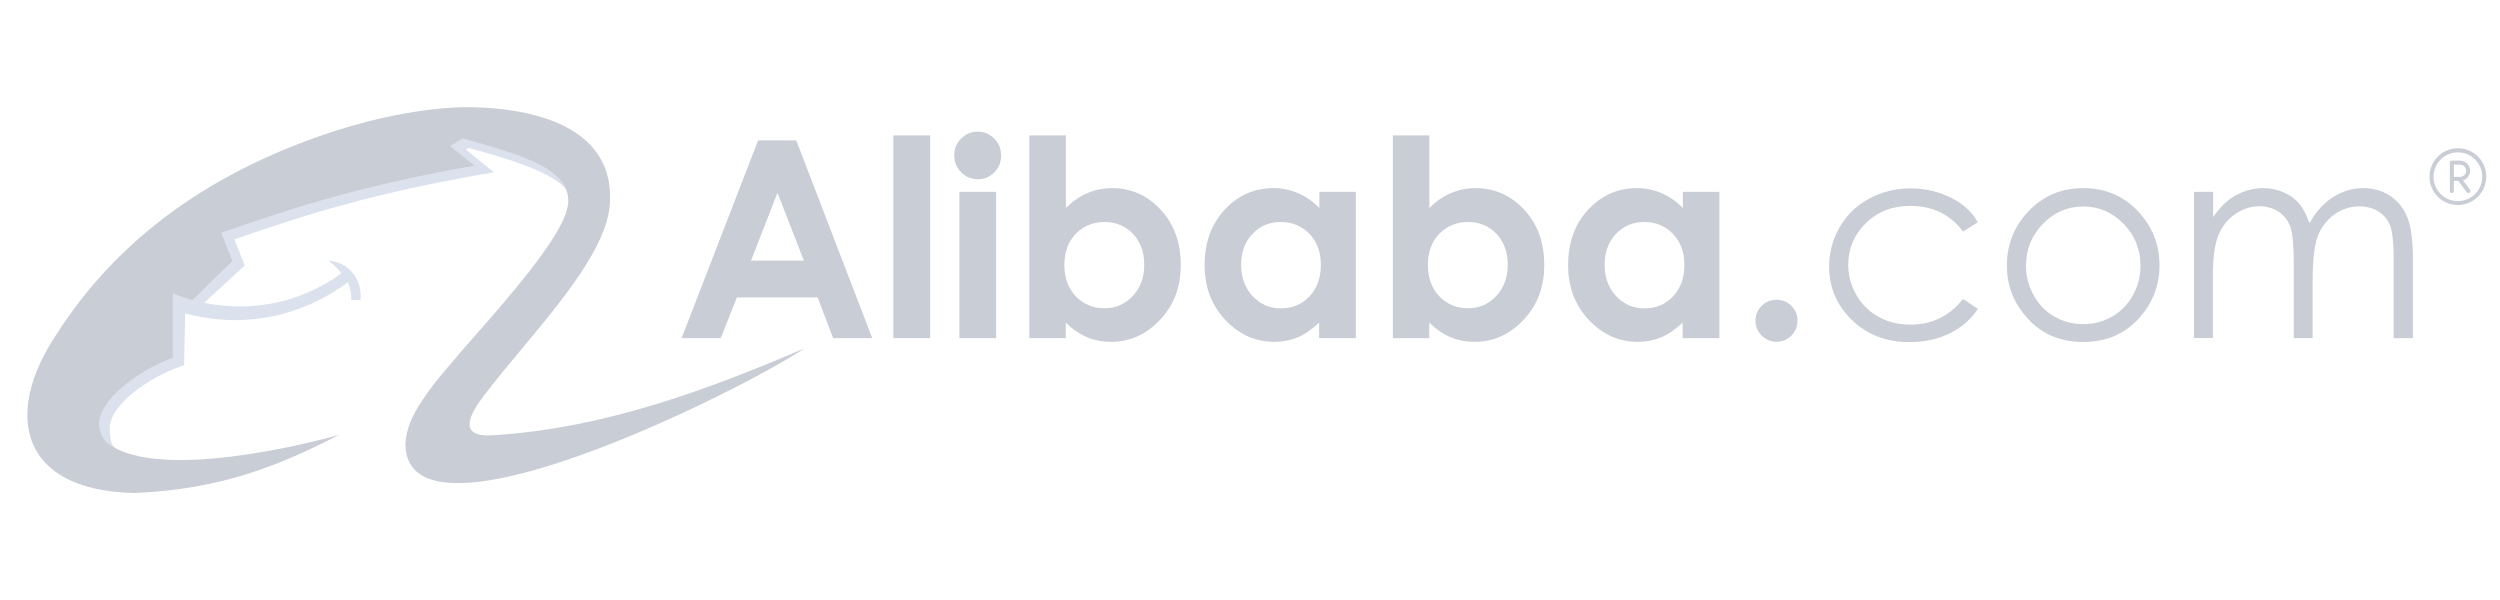 <svg width="200" height="48" viewBox="0 0 200 48" fill="none" xmlns="http://www.w3.org/2000/svg">
<g opacity="0.4">
<path d="M46.52 12.52C44.04 9.87 36.97 9.93 36.97 9.93C32.17 10.05 28.79 12.54 26.44 13.38C21.49 15.13 18.06 16.37 14.43 19.23C11.17 21.79 9 25.13 6.79 28.59C4.38 32.19 3.26 33.29 4.57 35.8C5.45 37.49 9.21 35.82 9.21 35.82C8.78 35.59 8.77 34.48 8.79 34.1C8.96 32.22 12.09 30.13 14.4 29.33L14.73 29.22L14.81 25.07C14.86 25.09 14.92 25.1 14.97 25.11C19.1 26.2 23.79 25.58 27.84 22.57C27.98 22.97 28.13 23.46 28.09 24H28.84C29.02 22.46 27.98 20.96 26.26 20.85C26.76 21.25 27.12 21.57 27.3 21.85L27.2 21.95C22.67 25.12 18.25 24.62 16.34 24.22L19.58 21.24L18.75 19.15C25.21 16.9 30.35 15.4 38.45 13.97L39.51 13.78L37.27 11.97L37.5 11.83C42.5 13.22 45.98 14.42 45.85 16.65C45.79 17.06 47.94 19.77 48.17 16.2C48.32 14.19 47.76 13.84 46.52 12.52Z" fill="#A8B7D1"/>
<path d="M39.48 34.82C36.94 35 37.19 33.64 38.7 31.67C42.14 27.09 48.5 20.86 48.79 16.31C49.19 10.4 43.24 8.57 37.12 8.57C32.86 8.68 28.46 9.86 25.45 10.93C15.11 14.58 8.63 20.31 4.51 26.76C0.25 33.13 1.58 39.26 10.77 39.44C17.72 39.15 22.4 37.22 27.12 34.79C27.15 34.79 13.99 38.55 9.12 35.79C8.58 35.5 8.05 35.11 7.91 34C7.91 31.74 11.63 29.38 13.82 28.63V24.76V23.45C13.82 23.45 14.58 23.8 15.4 24L18.59 20.88L17.7 18.62C24.04 16.4 29.26 14.79 37.95 13.25L36.01 11.68L37.01 11.07C42.16 12.5 45.63 13.57 45.46 16.3C45.39 16.76 45.21 17.3 44.92 17.88C43.39 20.92 38.88 25.83 37.05 27.94C35.87 29.34 34.69 30.63 33.86 31.92C32.93 33.24 32.46 34.46 32.43 35.57C32.61 44.56 59.13 31.35 64.36 27.87C56.73 31.13 48.46 34.25 39.48 34.82Z" fill="#778197"/>
<path d="M60.65 11.23H63.7L69.78 27.05H66.65L65.41 23.79H58.95L57.66 27.05H54.53L60.65 11.23ZM62.2 15.42L60.08 20.85H64.31L62.2 15.42Z" fill="#778197"/>
<path d="M71.47 10.83H74.41V27.05H71.47V10.83Z" fill="#778197"/>
<path d="M78.22 10.53C78.73 10.53 79.18 10.72 79.54 11.09C79.91 11.46 80.09 11.91 80.09 12.45C80.09 12.97 79.91 13.42 79.54 13.79C79.18 14.16 78.74 14.34 78.23 14.34C77.71 14.34 77.26 14.15 76.89 13.78C76.52 13.4 76.34 12.95 76.34 12.41C76.34 11.89 76.52 11.45 76.89 11.09C77.27 10.71 77.71 10.53 78.22 10.53ZM76.75 15.35H79.69V27.05H76.75V15.35Z" fill="#778197"/>
<path d="M85.27 10.83V16.64C85.8 16.11 86.37 15.71 86.99 15.45C87.61 15.18 88.27 15.05 88.97 15.05C90.5 15.05 91.79 15.63 92.86 16.78C93.93 17.93 94.46 19.41 94.46 21.22C94.46 22.96 93.91 24.42 92.8 25.59C91.7 26.76 90.39 27.35 88.87 27.35C88.2 27.35 87.57 27.23 86.99 26.99C86.41 26.75 85.83 26.36 85.26 25.81V27.05H82.35V10.83H85.27ZM88.36 17.76C87.44 17.76 86.67 18.08 86.06 18.71C85.45 19.34 85.15 20.17 85.15 21.18C85.15 22.22 85.45 23.06 86.06 23.7C86.67 24.34 87.44 24.66 88.36 24.66C89.26 24.66 90.01 24.33 90.62 23.68C91.23 23.03 91.54 22.2 91.54 21.18C91.54 20.18 91.24 19.35 90.64 18.71C90.04 18.08 89.28 17.76 88.36 17.76Z" fill="#778197"/>
<path d="M105.53 15.35H108.47V27.05H105.53V25.81C104.96 26.35 104.38 26.75 103.81 26.99C103.23 27.23 102.61 27.35 101.94 27.35C100.43 27.35 99.12 26.76 98.02 25.59C96.92 24.42 96.37 22.96 96.37 21.22C96.37 19.41 96.9 17.93 97.97 16.78C99.04 15.63 100.33 15.05 101.86 15.05C102.56 15.05 103.22 15.18 103.84 15.45C104.46 15.72 105.03 16.11 105.55 16.64V15.35H105.53ZM102.45 17.76C101.54 17.76 100.79 18.08 100.19 18.72C99.59 19.36 99.29 20.18 99.29 21.19C99.29 22.2 99.6 23.03 100.21 23.69C100.82 24.34 101.57 24.67 102.47 24.67C103.39 24.67 104.16 24.35 104.76 23.71C105.37 23.07 105.67 22.23 105.67 21.19C105.67 20.17 105.37 19.35 104.76 18.72C104.14 18.07 103.38 17.76 102.45 17.76Z" fill="#778197"/>
<path d="M114.35 10.83V16.64C114.88 16.11 115.45 15.71 116.07 15.45C116.69 15.18 117.35 15.05 118.05 15.05C119.58 15.05 120.87 15.63 121.94 16.78C123.01 17.93 123.54 19.41 123.54 21.22C123.54 22.96 122.99 24.42 121.88 25.59C120.78 26.76 119.47 27.35 117.95 27.35C117.28 27.35 116.65 27.23 116.07 26.99C115.49 26.75 114.91 26.36 114.34 25.81V27.05H111.43V10.83H114.35ZM117.44 17.76C116.52 17.76 115.75 18.08 115.14 18.71C114.53 19.34 114.23 20.17 114.23 21.18C114.23 22.22 114.53 23.06 115.14 23.7C115.75 24.34 116.52 24.66 117.44 24.66C118.34 24.66 119.09 24.33 119.7 23.68C120.31 23.03 120.62 22.2 120.62 21.18C120.62 20.18 120.32 19.35 119.72 18.71C119.12 18.08 118.36 17.76 117.44 17.76Z" fill="#778197"/>
<path d="M134.61 15.35H137.55V27.05H134.61V25.81C134.04 26.35 133.46 26.75 132.89 26.99C132.31 27.23 131.69 27.35 131.02 27.35C129.51 27.35 128.2 26.76 127.1 25.59C126 24.42 125.45 22.96 125.45 21.22C125.45 19.41 125.98 17.93 127.05 16.78C128.12 15.63 129.41 15.05 130.94 15.05C131.64 15.05 132.3 15.18 132.92 15.45C133.54 15.72 134.11 16.11 134.63 16.64V15.35H134.61ZM131.53 17.76C130.62 17.76 129.87 18.08 129.27 18.72C128.67 19.36 128.37 20.18 128.37 21.19C128.37 22.2 128.68 23.03 129.29 23.69C129.9 24.34 130.65 24.67 131.55 24.67C132.47 24.67 133.24 24.35 133.84 23.71C134.45 23.07 134.75 22.23 134.75 21.19C134.75 20.17 134.45 19.35 133.84 18.72C133.23 18.07 132.46 17.76 131.53 17.76Z" fill="#778197"/>
<path d="M142.12 23.98C142.59 23.98 142.98 24.14 143.31 24.47C143.64 24.8 143.8 25.19 143.8 25.66C143.8 26.13 143.63 26.52 143.31 26.85C142.98 27.18 142.58 27.34 142.12 27.34C141.65 27.34 141.26 27.17 140.93 26.85C140.6 26.52 140.44 26.12 140.44 25.66C140.44 25.19 140.6 24.8 140.93 24.47C141.26 24.15 141.66 23.98 142.12 23.98Z" fill="#778197"/>
<path d="M158.23 17.78L157.04 18.52C156.01 17.15 154.6 16.47 152.82 16.47C151.39 16.47 150.21 16.93 149.27 17.85C148.33 18.77 147.86 19.88 147.86 21.19C147.86 22.04 148.08 22.84 148.51 23.6C148.94 24.35 149.54 24.94 150.29 25.35C151.05 25.77 151.89 25.97 152.83 25.97C154.55 25.97 155.95 25.29 157.04 23.92L158.23 24.71C157.67 25.55 156.92 26.21 155.98 26.67C155.04 27.13 153.96 27.37 152.76 27.37C150.91 27.37 149.38 26.78 148.16 25.61C146.94 24.43 146.33 23 146.33 21.32C146.33 20.19 146.62 19.14 147.18 18.16C147.75 17.19 148.53 16.43 149.53 15.89C150.53 15.35 151.64 15.07 152.87 15.07C153.64 15.07 154.39 15.19 155.11 15.42C155.83 15.66 156.44 15.96 156.94 16.34C157.45 16.71 157.88 17.19 158.23 17.78Z" fill="#778197"/>
<path d="M166.66 15.05C168.46 15.05 169.96 15.7 171.14 17.01C172.22 18.2 172.76 19.61 172.76 21.24C172.76 22.87 172.19 24.3 171.05 25.53C169.91 26.75 168.45 27.36 166.66 27.36C164.86 27.36 163.4 26.75 162.26 25.53C161.12 24.31 160.55 22.88 160.55 21.24C160.55 19.62 161.09 18.21 162.17 17.02C163.36 15.7 164.85 15.05 166.66 15.05ZM166.66 16.52C165.41 16.52 164.33 16.98 163.43 17.91C162.53 18.83 162.08 19.95 162.08 21.27C162.08 22.12 162.29 22.9 162.7 23.64C163.11 24.37 163.66 24.94 164.36 25.33C165.06 25.73 165.82 25.93 166.66 25.93C167.49 25.93 168.26 25.73 168.96 25.33C169.66 24.93 170.21 24.37 170.62 23.64C171.03 22.91 171.24 22.12 171.24 21.27C171.24 19.96 170.79 18.84 169.89 17.91C168.98 16.98 167.9 16.52 166.66 16.52Z" fill="#778197"/>
<path d="M175.54 15.35H177.05V17.37C177.57 16.62 178.11 16.08 178.66 15.74C179.42 15.28 180.22 15.05 181.06 15.05C181.63 15.05 182.17 15.16 182.67 15.38C183.18 15.6 183.6 15.9 183.92 16.27C184.24 16.64 184.52 17.17 184.76 17.86C185.26 16.94 185.89 16.25 186.64 15.77C187.39 15.29 188.2 15.05 189.06 15.05C189.87 15.05 190.58 15.25 191.2 15.66C191.82 16.07 192.28 16.64 192.58 17.37C192.88 18.1 193.03 19.2 193.03 20.66V27.05H191.49V20.66C191.49 19.41 191.4 18.54 191.22 18.07C191.04 17.6 190.74 17.22 190.3 16.94C189.87 16.65 189.35 16.51 188.75 16.51C188.02 16.51 187.35 16.73 186.75 17.16C186.15 17.59 185.7 18.16 185.43 18.88C185.15 19.6 185.01 20.79 185.01 22.47V27.05H183.5V21.06C183.5 19.65 183.41 18.69 183.24 18.18C183.06 17.67 182.76 17.27 182.32 16.96C181.88 16.66 181.36 16.5 180.76 16.5C180.06 16.5 179.41 16.71 178.81 17.13C178.2 17.55 177.76 18.11 177.47 18.82C177.18 19.53 177.03 20.62 177.03 22.08V27.04H175.52V15.35H175.54Z" fill="#778197"/>
<path d="M196.63 11.86C195.37 11.86 194.36 12.88 194.36 14.13C194.36 15.39 195.38 16.4 196.63 16.4C197.88 16.4 198.9 15.38 198.9 14.13C198.91 12.88 197.89 11.86 196.63 11.86ZM196.63 16.09C195.55 16.09 194.68 15.22 194.68 14.14C194.68 13.06 195.55 12.19 196.63 12.19C197.71 12.19 198.58 13.06 198.58 14.14C198.58 15.21 197.71 16.09 196.63 16.09Z" fill="#778197"/>
<path d="M197.6 15.18L197.04 14.43H197.05C197.38 14.32 197.61 14.02 197.61 13.66C197.61 13.21 197.25 12.85 196.8 12.85H196.15C196.06 12.85 195.99 12.92 195.99 13.01V15.28C195.99 15.37 196.06 15.44 196.15 15.44C196.24 15.44 196.31 15.37 196.31 15.28V14.47H196.66L197.35 15.38C197.4 15.45 197.51 15.47 197.58 15.41C197.64 15.35 197.66 15.25 197.6 15.18ZM196.31 14.14V13.17H196.8C197.07 13.17 197.29 13.39 197.29 13.66C197.29 13.93 197.07 14.15 196.8 14.15H196.31V14.14Z" fill="#778197"/>
</g>
</svg>
